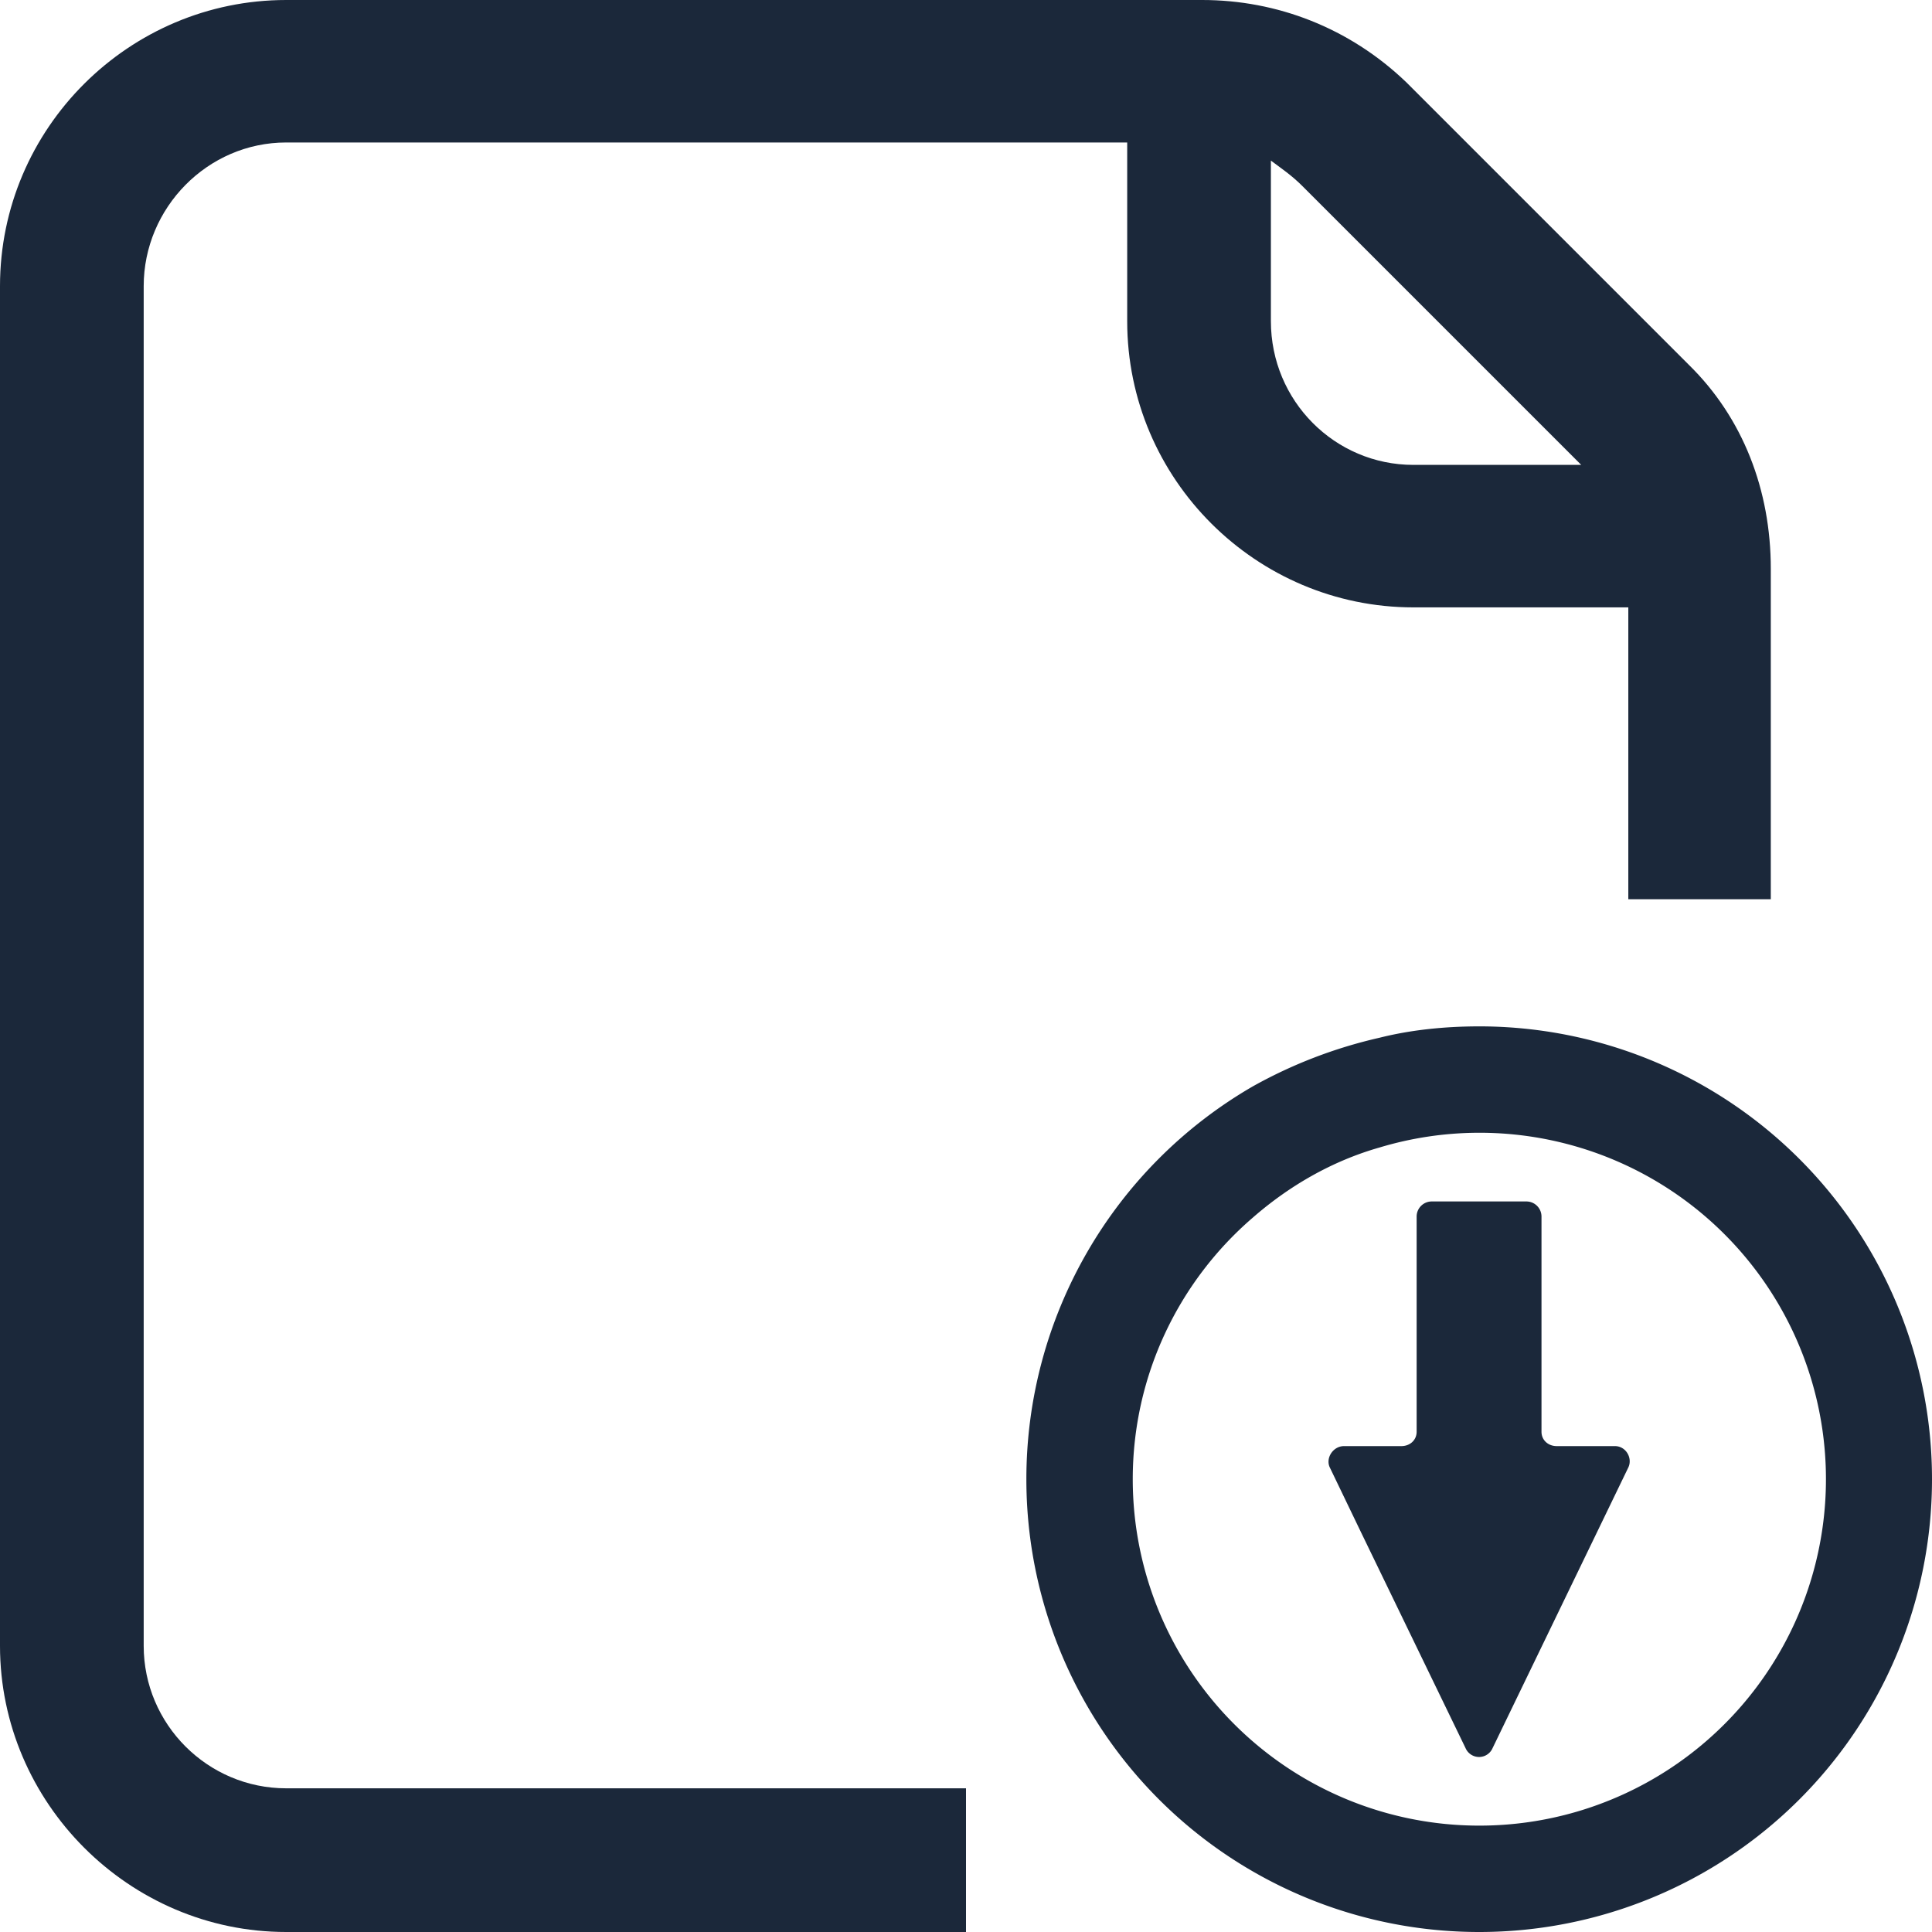 <svg t="1725980910269" class="icon" viewBox="0 0 1024 1024" version="1.1" xmlns="http://www.w3.org/2000/svg"
    p-id="162613" width="200" height="200">
    <path
        d="M76.16 872.32V151.68c0-41.6 33.92-76.16 75.52-76.16h445.76v94.72c0 83.84 68.48 151.68 151.68 151.68h113.92v154.688h75.52V301.44c0-41.6-14.72-80-43.52-108.16L745.28 43.52c-30.08-28.8-68.48-43.52-108.16-43.52H151.68C68.48 0 0 67.84 0 151.68v720.64C0 955.52 68.48 1024 151.68 1024H512v-76.16H151.68c-41.6 0-75.52-33.92-75.52-75.52z m597.44-787.2c5.12 3.84 10.88 7.68 16.64 13.44l147.84 147.84h-88.96c-41.6 0-75.52-33.92-75.52-76.16V85.12z"
        fill="#1b283a" p-id="162614"></path>
    <path
        d="M855.936 766.464h-30.848c-4.48 0-8.064-3.136-8.064-7.616v-113.984a8 8 0 0 0-8.064-8.064h-50.048a8 8 0 0 0-8.064 8.064v113.984c0 4.48-3.584 7.616-8.064 7.616h-30.4c-5.824 0-9.856 6.272-7.616 11.2l16.576 34.432 55.424 114.432a7.808 7.808 0 0 0 14.336 0l72-148.864c2.24-4.928-1.344-11.2-7.168-11.2z"
        fill="#1b283a" p-id="162615"></path>
    <path
        d="M784 544c-17.984 0-35.968 1.792-52.8 6.016a251.52 251.52 0 0 0-67.2 25.792A240.448 240.448 0 0 0 544 784 239.936 239.936 0 0 0 784 1024 239.936 239.936 0 0 0 1024 784a239.936 239.936 0 0 0-240-240z m0 423.616a183.616 183.616 0 0 1-183.616-183.616c0-55.168 24.576-105.024 63.616-138.624 19.2-16.768 41.984-30.016 67.2-37.184a183.616 183.616 0 1 1 52.8 359.424z"
        fill="#1b283a" p-id="162616"></path>
</svg>